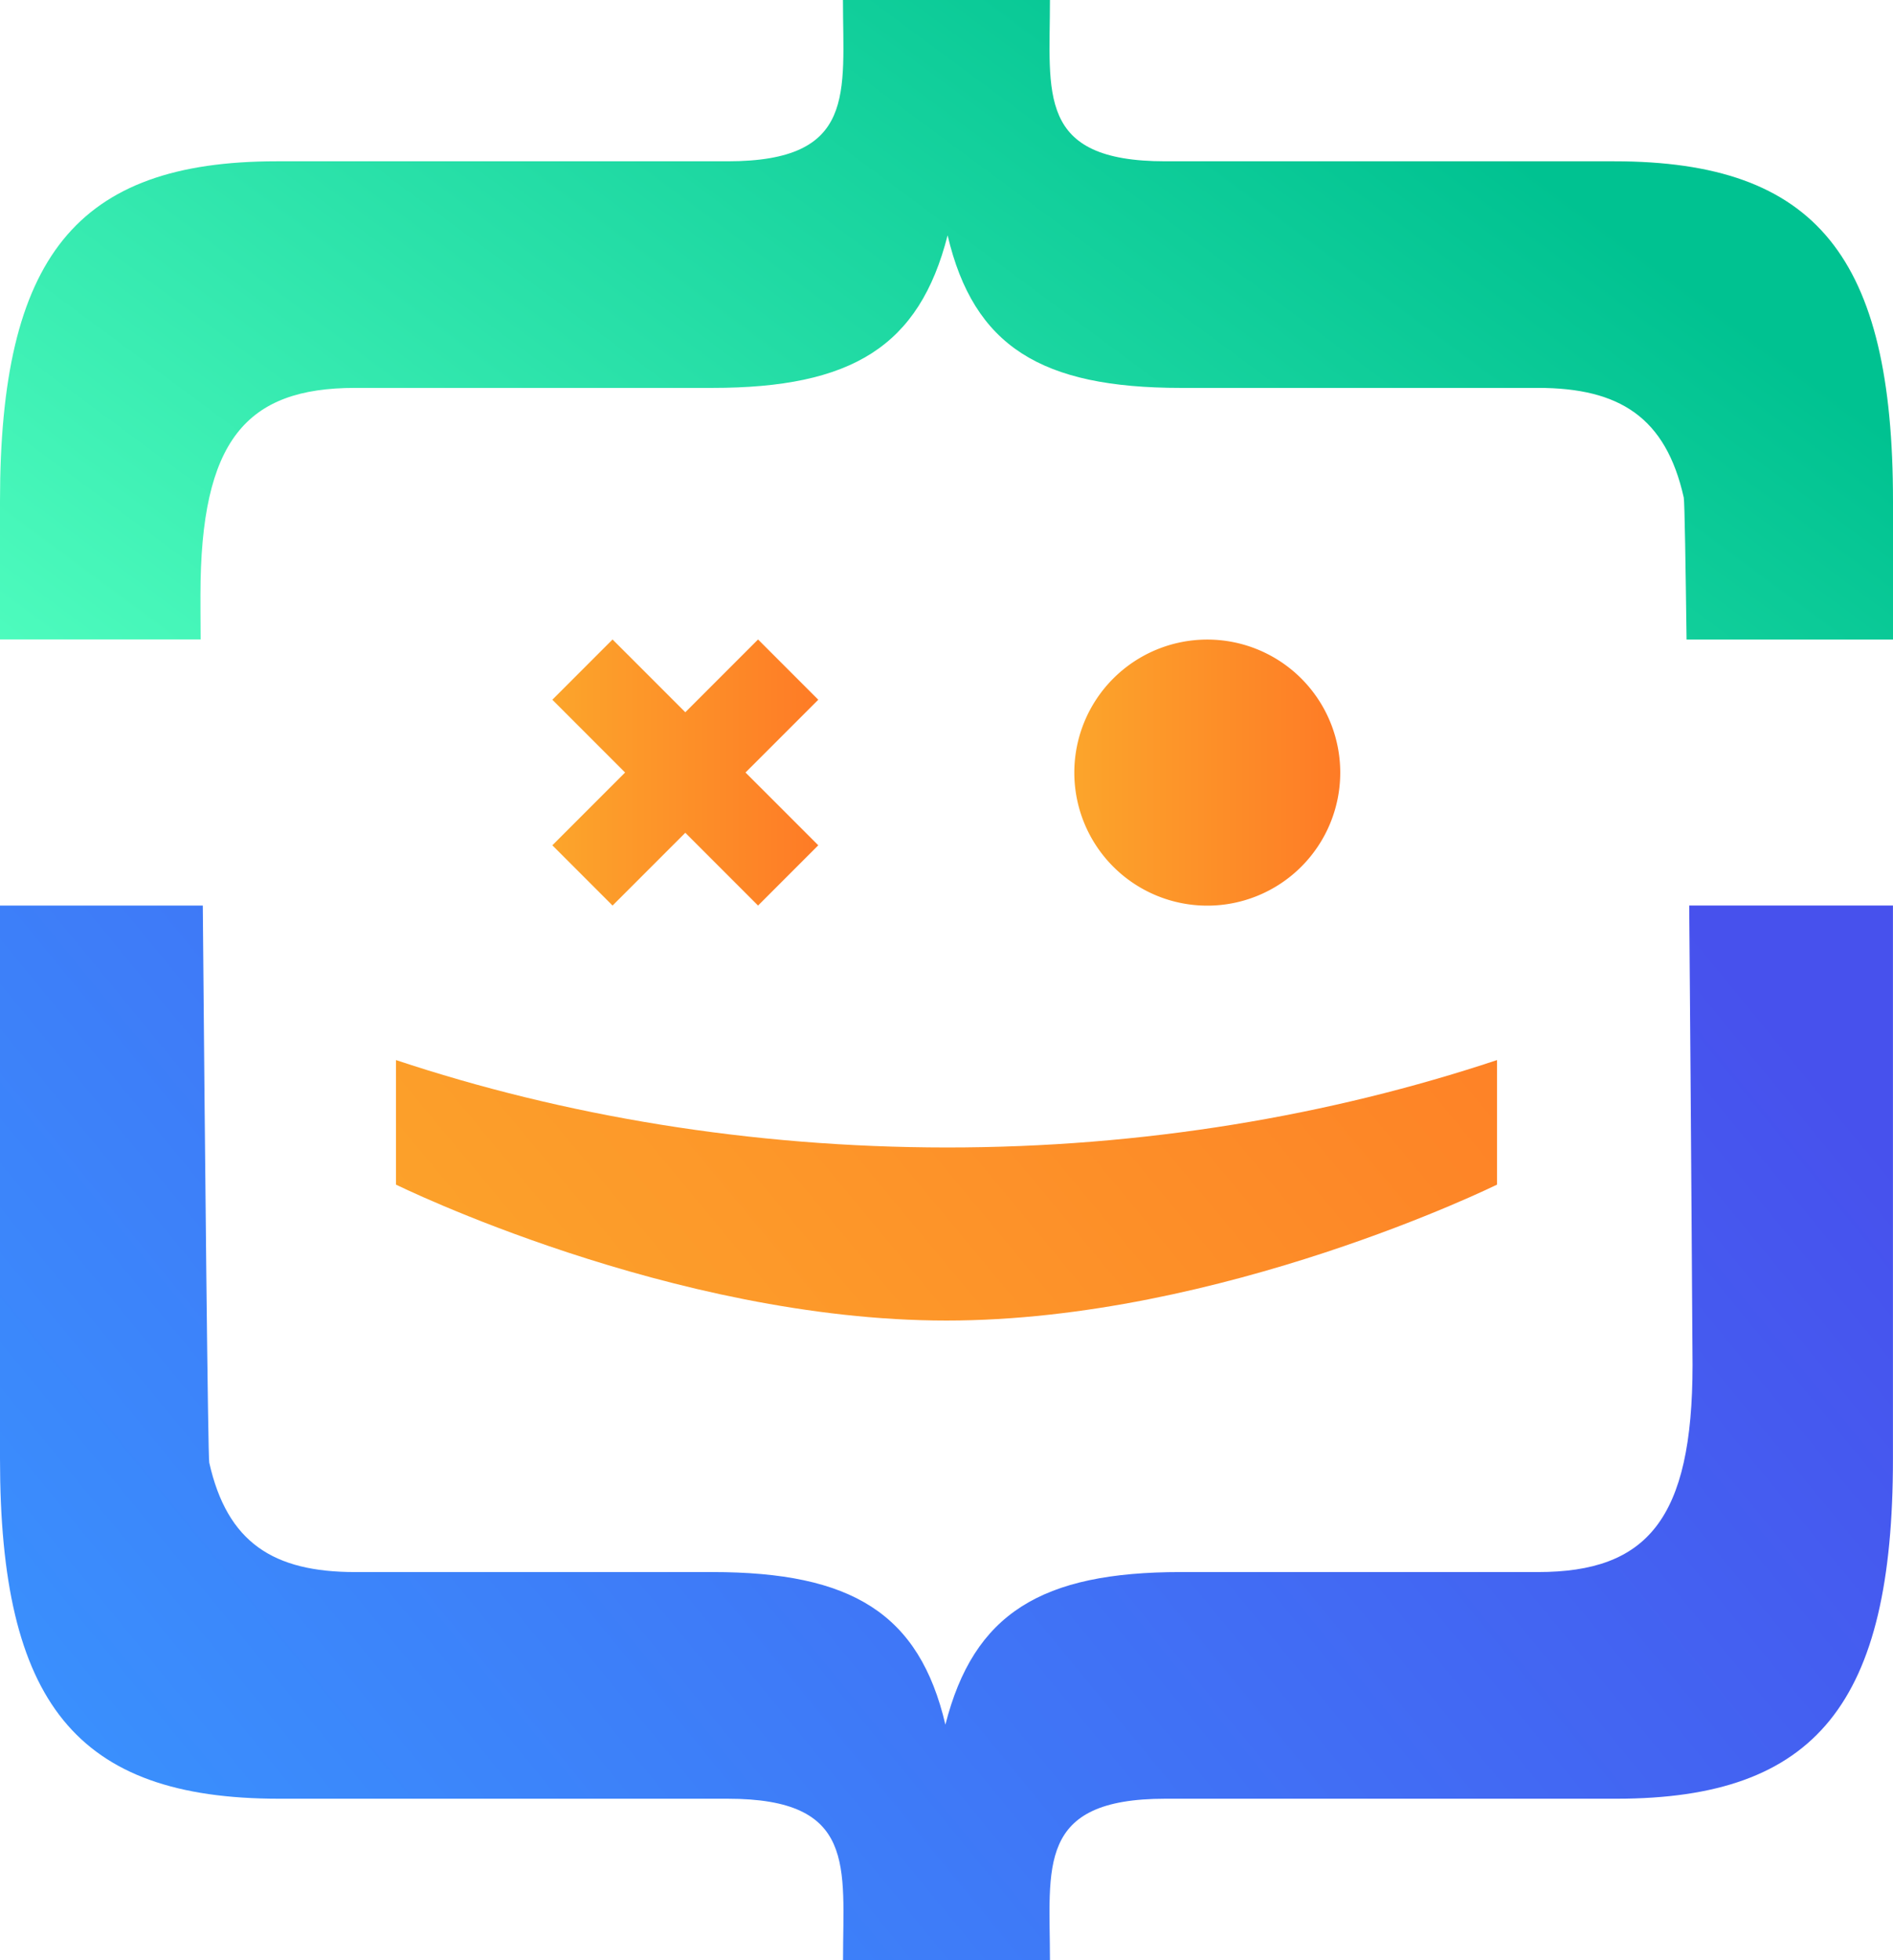 <svg xmlns="http://www.w3.org/2000/svg" xmlns:xlink="http://www.w3.org/1999/xlink" viewBox="0 0 820.34 848.9"><defs><style>.cls-1{fill:url(#åçûìßííûé_ãðàäèåíò_7);}.cls-2{fill:url(#åçûìßííûé_ãðàäèåíò_9);}.cls-3{fill:url(#åçûìßííûé_ãðàäèåíò_8);}.cls-4{fill:url(#åçûìßííûé_ãðàäèåíò_8-2);}.cls-5{fill:url(#åçûìßííûé_ãðàäèåíò_8-3);}</style><linearGradient id="åçûìßííûé_ãðàäèåíò_7" x1="3989.32" y1="-0.71" x2="4344.18" y2="478.73" gradientTransform="matrix(-1, 0, 0, 1, 4554.58, 0)" gradientUnits="userSpaceOnUse"><stop offset="0" stop-color="#00c291"/><stop offset="1" stop-color="#52ffc0"/></linearGradient><linearGradient id="åçûìßííûé_ãðàäèåíò_9" x1="3872.3" y1="334.98" x2="4548.04" y2="889.92" gradientTransform="matrix(-1, 0, 0, 1, 4554.58, 0)" gradientUnits="userSpaceOnUse"><stop offset="0" stop-color="#4751ed"/><stop offset="1" stop-color="#3898ff"/></linearGradient><linearGradient id="åçûìßííûé_ãðàäèåíò_8" x1="3917.99" y1="298.08" x2="4340.81" y2="649.16" gradientTransform="matrix(-1, 0, 0, 1, 4554.58, 0)" gradientUnits="userSpaceOnUse"><stop offset="0" stop-color="#fe7b26"/><stop offset="1" stop-color="#fca52b"/></linearGradient><linearGradient id="åçûìßííûé_ãðàäèåíò_8-2" x1="3973.78" y1="334.58" x2="4089.02" y2="334.58" xlink:href="#åçûìßííûé_ãðàäèåíò_8"/><linearGradient id="åçûìßííûé_ãðàäèåíò_8-3" x1="4199.99" y1="334.58" x2="4315.23" y2="334.58" xlink:href="#åçûìßííûé_ãðàäèåíò_8"/></defs><g id="Layer_2" data-name="Layer 2"><g id="_Layer_" data-name="&lt;Layer&gt;"><path class="cls-1" d="M119.89,69.86H315.3c56.16,0,50-29.69,50-69.86H455c0,40.45-6.05,69.86,50,69.86H699.51c87.79,0,120.83,41.53,120.83,147.26V277H730.88c-.4-30.07-.82-59.75-1.22-61.54C721.87,180.78,701.87,168,666.47,168H511.65c-60.41,0-89.68-17.94-101-66.08C398.37,150.09,369.11,168,308.69,168H153.87c-47.19,0-67,22.66-67,89.68,0,0,0,13,.08,19.25H0V217.12C0,111.39,33,69.86,119.89,69.86Z"/><path class="cls-2" d="M90.68,633.48c7.79,34.64,27.79,47.39,63.19,47.39H308.69c60.41,0,89.68,17.93,101,66.08,12.27-48.15,41.53-66.08,101.95-66.08H666.47c47.2,0,67-22.66,67-89.68,0,0-.6-98.68-1.44-199h88.29V631.78c0,105.73-33,147.26-119.89,147.26H505c-56.16,0-50,29.69-50,69.86H365.33c0-40.45,6.05-69.86-50-69.86H120.83C33,779,0,737.51,0,631.78V392.2H87.88C88.81,500.55,90.11,630.94,90.68,633.48Z"/><path class="cls-3" d="M648.75,459.12v53.94s-119.48,58.88-238.58,58.88-238.58-58.88-238.58-58.88V459.12c72.55,24.14,153.57,37.81,238.58,37.86S576.2,483.26,648.75,459.12Z"/><path class="cls-4" d="M523.18,277a57.62,57.62,0,1,1-57.62,57.62A57.62,57.62,0,0,1,523.18,277Z"/><polygon class="cls-5" points="239.36 303.06 265.45 276.96 296.98 308.48 328.5 276.96 354.6 303.06 323.07 334.58 354.6 366.1 328.5 392.2 296.98 360.68 265.45 392.2 239.36 366.1 270.88 334.58 239.36 303.06"/></g></g></svg>